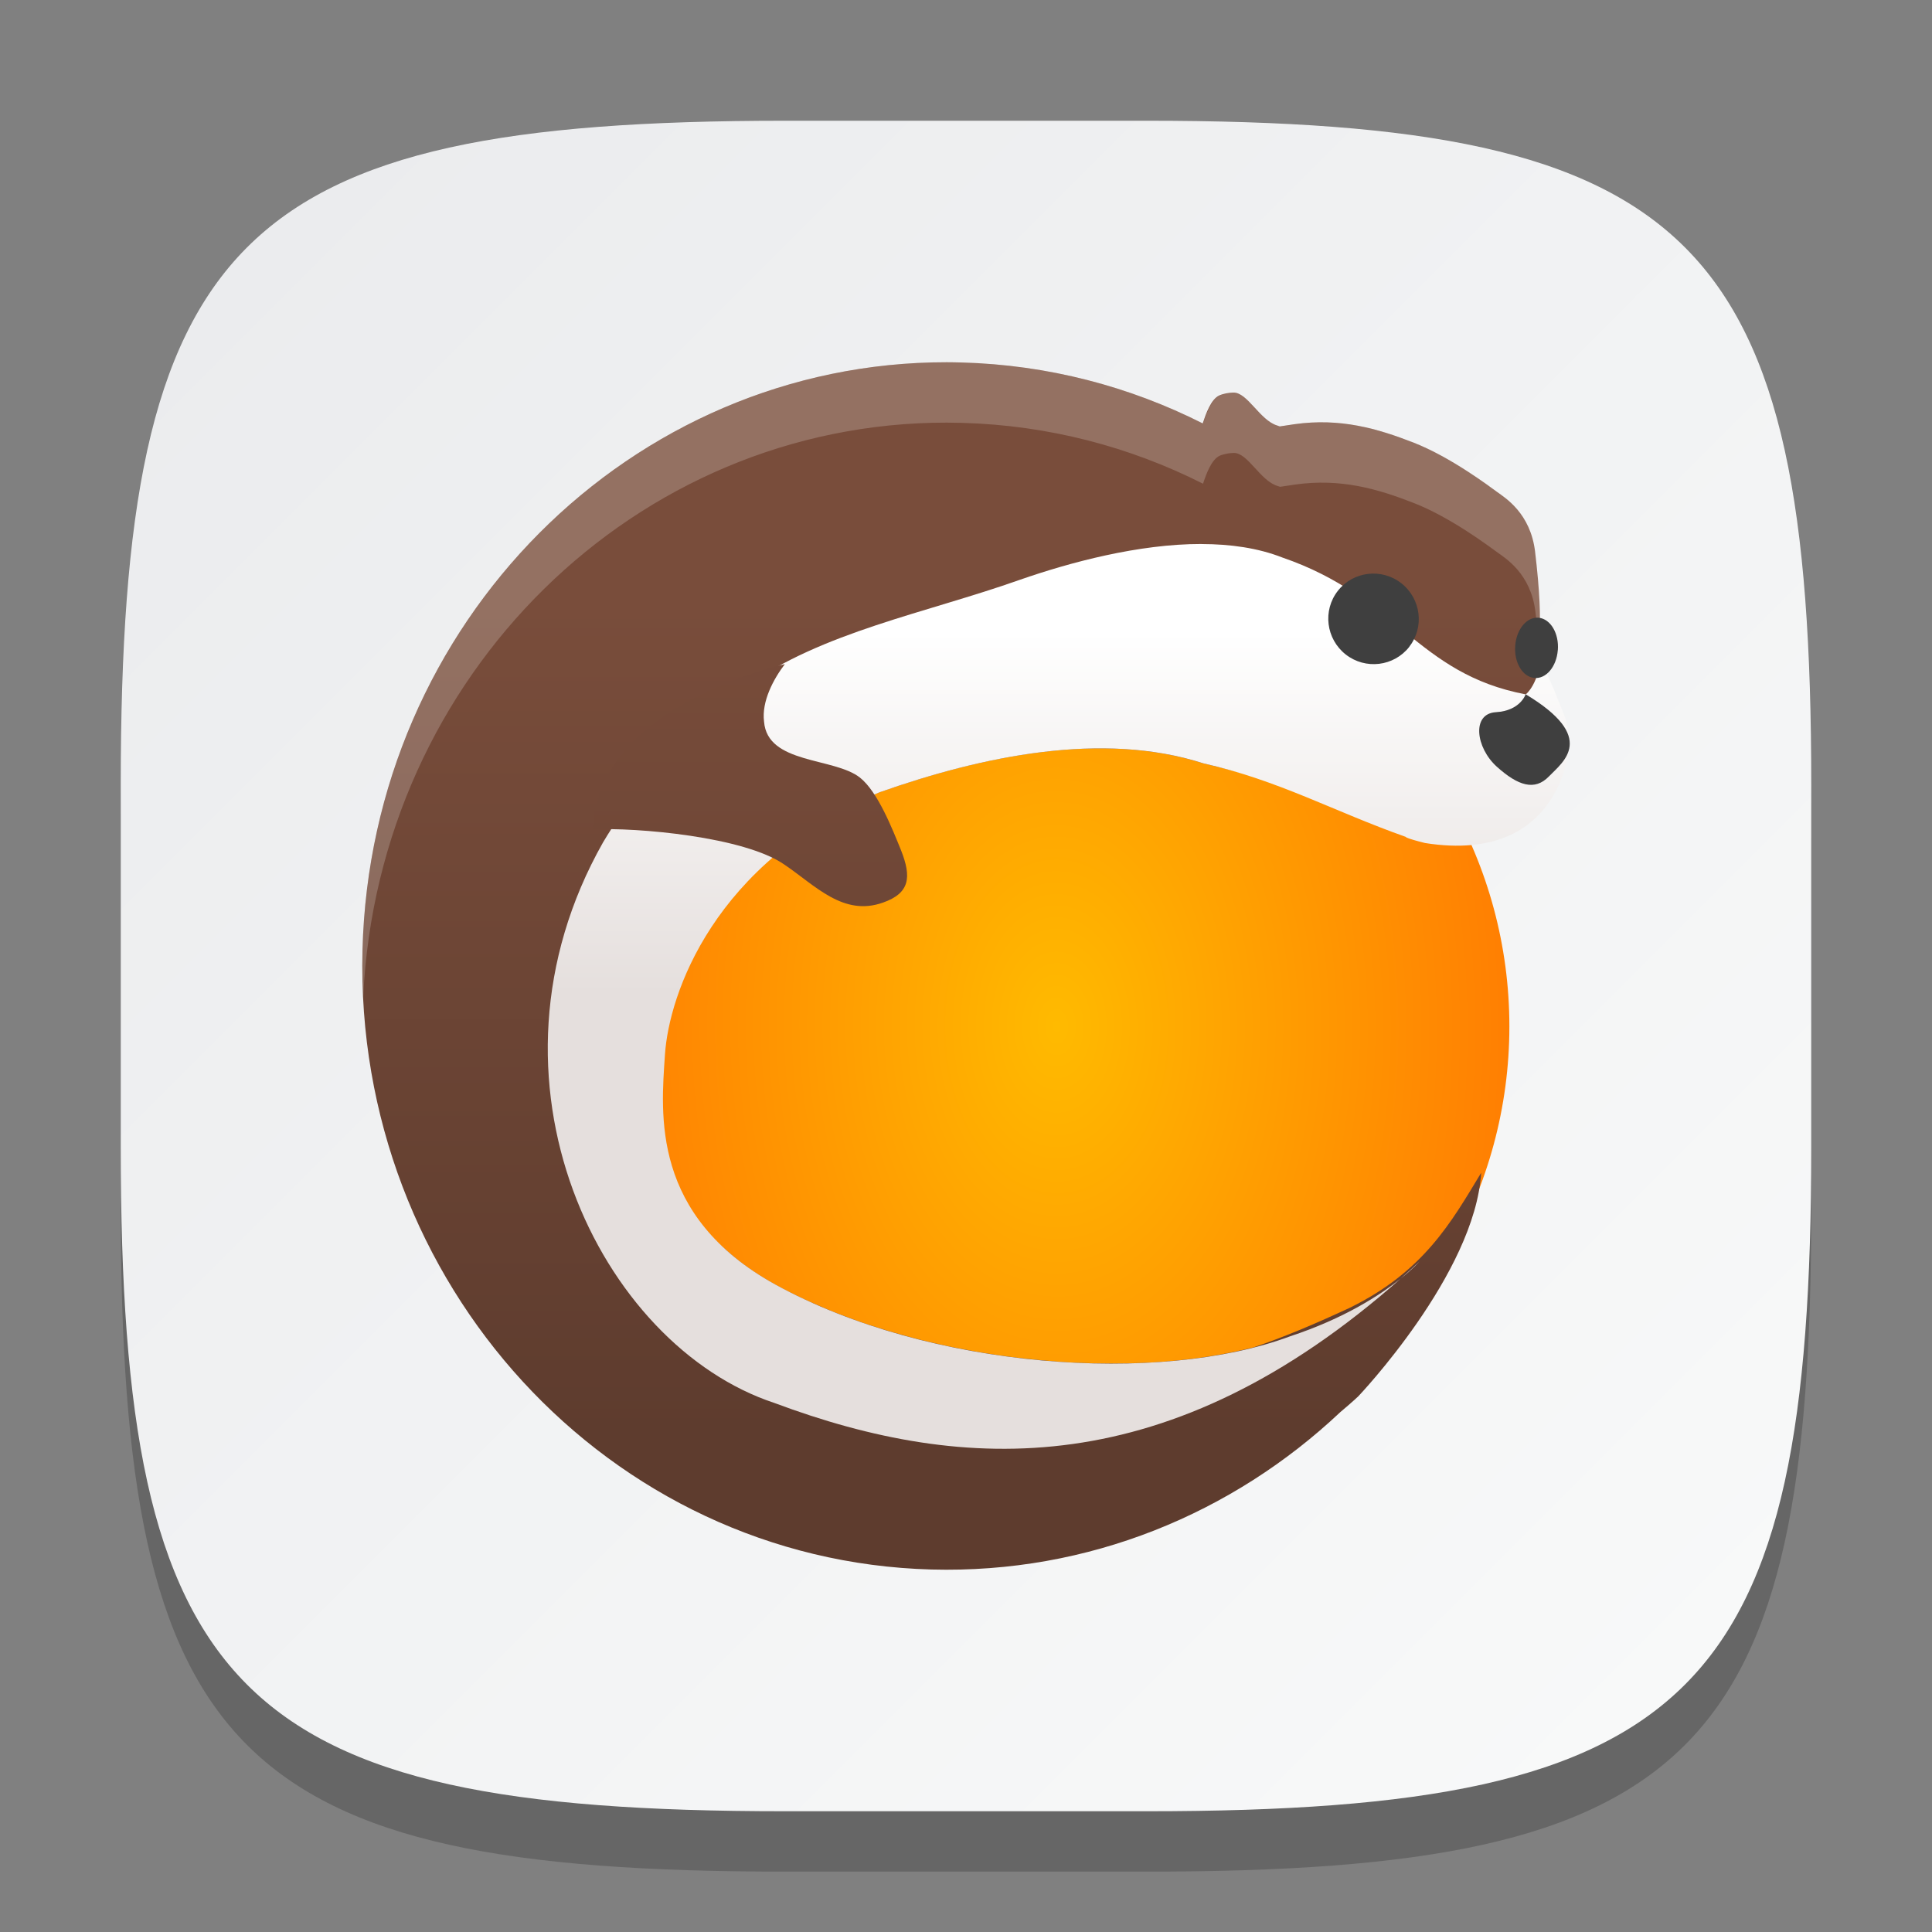 <?xml version="1.0" encoding="UTF-8" standalone="no"?>
<!-- Created with Inkscape (http://www.inkscape.org/) -->

<svg
   width="32"
   height="32"
   viewBox="0 0 32 32"
   version="1.1"
   id="svg5"
   inkscape:version="1.2.1 (9c6d41e410, 2022-07-14)"
   sodipodi:docname="lutris.svg"
   xmlns:inkscape="http://www.inkscape.org/namespaces/inkscape"
   xmlns:sodipodi="http://sodipodi.sourceforge.net/DTD/sodipodi-0.dtd"
   xmlns:xlink="http://www.w3.org/1999/xlink"
   xmlns="http://www.w3.org/2000/svg"
   xmlns:svg="http://www.w3.org/2000/svg">
  <rect x="0" y="0" width="32" height="32" fill="#808080" stroke="none"/>
  <sodipodi:namedview
     id="namedview7"
     pagecolor="#ffffff"
     bordercolor="#000000"
     borderopacity="0.25"
     inkscape:showpageshadow="2"
     inkscape:pageopacity="0.0"
     inkscape:pagecheckerboard="0"
     inkscape:deskcolor="#d1d1d1"
     inkscape:document-units="px"
     showgrid="false"
     inkscape:zoom="25"
     inkscape:cx="15.98"
     inkscape:cy="16"
     inkscape:window-width="1920"
     inkscape:window-height="1006"
     inkscape:window-x="0"
     inkscape:window-y="0"
     inkscape:window-maximized="1"
     inkscape:current-layer="svg5"
     showguides="true" />
  <defs
     id="defs2">
    <linearGradient
       inkscape:collect="always"
       id="linearGradient1606">
      <stop
         style="stop-color:#eaebed;stop-opacity:1;"
         offset="0"
         id="stop1602" />
      <stop
         style="stop-color:#f9fafa;stop-opacity:1;"
         offset="1"
         id="stop1604" />
    </linearGradient>
    <linearGradient
       inkscape:collect="always"
       xlink:href="#linearGradient1606"
       id="linearGradient3500"
       x1="2"
       y1="2"
       x2="30"
       y2="30"
       gradientUnits="userSpaceOnUse" />
    <radialGradient
       inkscape:collect="always"
       xlink:href="#linearGradient6438"
       id="radialGradient6442"
       cx="8.75"
       cy="8.75"
       fx="8.75"
       fy="8.75"
       r="4.5"
       gradientUnits="userSpaceOnUse"
       gradientTransform="matrix(1.667,-0.01,0.015,2.5,2.785,-4.787)" />
    <linearGradient
       inkscape:collect="always"
       id="linearGradient6438">
      <stop
         style="stop-color:#ffba00;stop-opacity:1;"
         offset="0"
         id="stop6434" />
      <stop
         style="stop-color:#ff7f02;stop-opacity:1;"
         offset="1"
         id="stop6436" />
    </linearGradient>
    <linearGradient
       inkscape:collect="always"
       id="linearGradient4978">
      <stop
         style="stop-color:#e5dfdd;stop-opacity:1;"
         offset="0"
         id="stop4974" />
      <stop
         style="stop-color:#ffffff;stop-opacity:1;"
         offset="1"
         id="stop4976" />
    </linearGradient>
    <linearGradient
       inkscape:collect="always"
       id="linearGradient2743">
      <stop
         style="stop-color:#794d3b;stop-opacity:1;"
         offset="0"
         id="stop2739" />
      <stop
         style="stop-color:#5e3c2e;stop-opacity:1;"
         offset="1"
         id="stop2741" />
    </linearGradient>
    <linearGradient
       inkscape:collect="always"
       xlink:href="#linearGradient2743"
       id="linearGradient19938"
       x1="10"
       y1="10"
       x2="10.003"
       y2="23.739"
       gradientUnits="userSpaceOnUse" />
    <linearGradient
       inkscape:collect="always"
       xlink:href="#linearGradient2743"
       id="linearGradient19946"
       x1="10.003"
       y1="9.739"
       x2="10.003"
       y2="23.739"
       gradientUnits="userSpaceOnUse" />
    <linearGradient
       inkscape:collect="always"
       xlink:href="#linearGradient4978"
       id="linearGradient19954"
       x1="16.893"
       y1="16.46"
       x2="16.893"
       y2="10.46"
       gradientUnits="userSpaceOnUse" />
  </defs>
  <path
     d="M 13,3 C 3.899,3 2,4.94 2,14 v 6 c 0,9.06 1.899,11 11,11 h 6 c 9.101,0 11,-1.94 11,-11 V 14 C 30,4.94 28.101,3 19,3"
     style="opacity:0.2;fill:#000000;stroke-width:1;stroke-linecap:round;stroke-linejoin:round"
     id="path563" />
  <path
     id="path530"
     style="fill:url(#linearGradient3500);fill-opacity:1;stroke-width:1;stroke-linecap:round;stroke-linejoin:round"
     d="M 13,2 C 3.899,2 2,3.94 2,13 v 6 c 0,9.06 1.899,11 11,11 h 6 c 9.101,0 11,-1.94 11,-11 V 13 C 30,3.94 28.101,2 19,2 Z" />
  <circle
     style="fill:url(#radialGradient6442);fill-opacity:1;stroke-width:6.667;stroke-linecap:round;stroke-linejoin:round"
     id="path681"
     cx="17.5"
     cy="17"
     r="7.5" />
  <path
     d="m 15.683,6 c -5.231,-0.005 -9.542,4.304 -9.679,9.738 -0.14,5.521 4.079,10.113 9.423,10.258 2.603,0.07 4.992,-0.928 6.775,-2.609 0.19,-0.159 0.294,-0.258 0.294,-0.258 0,0 1.933,-2.029 2.037,-3.704 -0.493,0.815 -0.946,1.631 -2.174,2.235 -0.563,0.261 -1.079,0.483 -1.6,0.658 -0.033,0.009 -0.067,0.016 -0.101,0.024 -0.246,0.059 -0.505,0.108 -0.775,0.146 -0.033,0.004 -0.066,0.009 -0.1,0.013 -0.281,0.036 -0.571,0.062 -0.87,0.074 -0.031,0.001 -0.063,9.01e-4 -0.094,0.002 -0.295,0.01 -0.598,0.009 -0.904,-0.003 -0.02,-8e-4 -0.04,-8.6e-5 -0.06,-0.001 -0.312,-0.014 -0.628,-0.042 -0.945,-0.079 -0.045,-0.005 -0.09,-0.009 -0.136,-0.015 -0.309,-0.039 -0.617,-0.091 -0.924,-0.152 -0.05,-0.01 -0.099,-0.02 -0.148,-0.03 -0.3,-0.064 -0.598,-0.138 -0.89,-0.224 -0.094,-0.027 -0.187,-0.055 -0.279,-0.085 -0.07,-0.022 -0.14,-0.044 -0.209,-0.067 -0.099,-0.034 -0.195,-0.07 -0.292,-0.106 -0.079,-0.03 -0.159,-0.059 -0.236,-0.09 -0.09,-0.036 -0.178,-0.076 -0.266,-0.114 -0.075,-0.033 -0.151,-0.064 -0.224,-0.099 -0.159,-0.075 -0.316,-0.153 -0.467,-0.236 -0.12,-0.067 -0.235,-0.136 -0.344,-0.209 -0.251,-0.167 -0.469,-0.352 -0.665,-0.545 -1.02,-1.041 -0.972,-2.264 -0.919,-3.058 0.067,-0.996 0.903,-3.182 3.651,-4.34 1.698,-0.6 3.695,-1.019 5.365,-0.481 1.256,0.283 2.159,0.695 3.353,1.117 0,0 -0.01,0.021 0.32,0.103 2.323,0.368 2.062,-1.546 2.062,-1.546 l -0.182,-0.448 v 0 c -0.04,-0.236 0.136,-0.422 0.136,-0.422 0,0 -0.143,-0.528 -0.119,-0.876 0.024,-0.349 0.005,-0.795 -0.071,-1.433 -0.076,-0.637 -0.494,-0.891 -0.63,-0.99 -0.136,-0.099 -0.769,-0.576 -1.376,-0.814 -0.607,-0.238 -1.221,-0.414 -1.977,-0.308 -0.084,0.012 -0.163,0.025 -0.246,0.037 -0.015,-0.005 -0.026,-0.01 -0.042,-0.015 -0.288,-0.086 -0.492,-0.552 -0.728,-0.546 -0.018,4.32e-4 -0.036,0.002 -0.055,0.004 -0.018,0.002 -0.037,0.004 -0.056,0.008 h -10e-4 c -0.019,0.004 -0.038,0.008 -0.058,0.014 -0.021,0.006 -0.042,0.013 -0.062,0.022 -0.138,0.064 -0.222,0.305 -0.274,0.463 -1.209,-0.611 -2.561,-0.97 -3.994,-1.009 -0.083,-0.002 -0.166,-0.004 -0.249,-0.004 z m -2.836,5.376 c -0.338,0.245 -1.664,1.22 -2.47,2.578 0.806,-1.358 1.192,-1.722 2.47,-2.578 z m 8.519,10.759 c -0.177,0.066 -0.37,0.122 -0.568,0.174 0.198,-0.052 0.391,-0.108 0.568,-0.174 z"
     style="fill:url(#linearGradient19938);fill-opacity:1"
     id="path13418"
     sodipodi:nodetypes="cccccccccccccscccccscscssccsccccccccsccscccccsccccccccccccccc" />
  <path
     id="path24683"
     style="fill:#ffffff;fill-opacity:1;opacity:0.2"
     d="m 15.684,6 c -5.231,-0.005 -9.542,4.304 -9.68,9.738 -0.007,0.258 -4.68e-4,0.514 0.012,0.768 C 6.269,11.182 10.527,6.995 15.684,7 c 0.083,10e-5 0.165,0.002 0.248,0.004 1.433,0.039 2.785,0.397 3.994,1.008 0.052,-0.158 0.138,-0.399 0.275,-0.463 0.019,-0.009 0.039,-0.016 0.061,-0.021 0.02,-0.005 0.04,-0.01 0.059,-0.014 0.019,-0.004 0.038,-0.006 0.057,-0.008 0.018,-0.002 0.037,-0.003 0.055,-0.004 0.235,-0.006 0.438,0.461 0.727,0.547 0.016,0.005 0.028,0.009 0.043,0.014 0.083,-0.012 0.162,-0.025 0.246,-0.037 0.756,-0.107 1.369,0.07 1.977,0.309 0.607,0.238 1.239,0.716 1.375,0.814 0.136,0.099 0.555,0.351 0.631,0.988 0.076,0.637 0.095,1.085 0.07,1.434 -0.002,0.028 0.002,0.06 0.002,0.09 0.04,-0.126 0.117,-0.213 0.117,-0.213 0,0 -0.143,-0.528 -0.119,-0.877 0.024,-0.349 0.006,-0.794 -0.07,-1.432 -0.076,-0.637 -0.495,-0.891 -0.631,-0.99 -0.136,-0.099 -0.768,-0.576 -1.375,-0.814 -0.607,-0.238 -1.221,-0.415 -1.977,-0.309 -0.084,0.012 -0.163,0.025 -0.246,0.037 -0.015,-0.005 -0.027,-0.009 -0.043,-0.014 -0.288,-0.086 -0.491,-0.553 -0.727,-0.547 -0.018,4.32e-4 -0.036,0.002 -0.055,0.004 -0.018,0.002 -0.038,0.004 -0.057,0.008 -0.019,0.004 -0.039,0.008 -0.059,0.014 -0.021,0.006 -0.041,0.014 -0.061,0.023 -0.138,0.064 -0.223,0.305 -0.275,0.463 C 18.717,6.403 17.365,6.043 15.932,6.004 15.848,6.002 15.767,6 15.684,6 Z m 9.844,5.979 c 0.036,0.247 0.092,0.469 0.092,0.469 0,0 -0.177,0.186 -0.137,0.422 l 0.086,0.213 c 0.146,-0.387 0.096,-0.766 0.096,-0.766 z"
     sodipodi:nodetypes="ccccccscccsccccccccccccccccsccccccccccccc" />
  <path
     d="m 19.902,9.01 c -1.046,-0.001 -2.181,0.305 -3.009,0.593 -1.571,0.556 -3.273,0.863 -4.546,1.773 -0.338,0.245 -1.553,1.219 -2.359,2.577 -2.228,3.938 -0.041,8.335 2.84,9.285 3.167,1.184 6.555,1.312 10.369,-2.058 -0.328,0.263 -0.925,0.656 -1.83,0.954 -2.157,0.804 -5.967,0.546 -8.526,-0.859 -2.058,-1.139 -1.894,-2.815 -1.827,-3.811 0.067,-0.996 0.803,-3.182 3.551,-4.34 1.698,-0.6 3.695,-1.019 5.365,-0.481 1.256,0.283 2.159,0.796 3.353,1.218 0,0 -0.01,0.02 0.32,0.102 2.323,0.368 2.398,-1.676 2.398,-1.676 l -0.066,-0.372 -0.202,-0.505 -0.096,-0.217 -0.058,-0.117 c 0,0 -0.017,-0.148 -0.04,-0.298 -0.044,0.561 -0.268,0.723 -0.268,0.723 -1.805,-0.342 -2.128,-1.614 -4.032,-2.267 -0.402,-0.158 -0.86,-0.222 -1.335,-0.223 z m 3.294,12.171 c 0.21,-0.168 0.312,-0.283 0.312,-0.283 -0.104,0.098 -0.208,0.191 -0.312,0.283 z"
     style="fill:url(#linearGradient19954);fill-opacity:1"
     id="path13484" />
  <path
     d="m 9.827,13.649 -0.011,0.089 c 0.726,-0.037 2.517,0.121 3.178,0.584 0.512,0.346 0.973,0.862 1.63,0.628 0.449,-0.157 0.474,-0.424 0.302,-0.862 -0.145,-0.356 -0.385,-0.972 -0.682,-1.208 -0.428,-0.339 -1.534,-0.22 -1.589,-0.928 C 12.612,11.617 12.813,11.244 13,11 c -3.45e-4,0 -3.032,0.66 -3.173,2.649 z"
     style="fill:url(#linearGradient19946);fill-opacity:1"
     id="path13451" />
  <path
     d="m 25.802,10.768 c -0.021,0.276 -0.196,0.482 -0.391,0.461 -0.195,-0.02 -0.336,-0.26 -0.314,-0.536 0.021,-0.275 0.196,-0.482 0.391,-0.461 0.195,0.021 0.336,0.26 0.315,0.536 z m -2.46,-0.054 c -0.255,0.325 -0.726,0.382 -1.053,0.126 -0.326,-0.257 -0.385,-0.728 -0.13,-1.054 0.255,-0.325 0.726,-0.381 1.052,-0.125 0.327,0.257 0.384,0.728 0.13,1.053 z m 1.927,0.786 c 0,0 -0.086,0.272 -0.492,0.296 -0.406,0.024 -0.335,0.588 0.016,0.904 0.352,0.316 0.627,0.403 0.862,0.16 0.234,-0.242 0.809,-0.643 -0.386,-1.361 z"
     style="fill:#3f3f3f"
     id="path13517" />
</svg>
